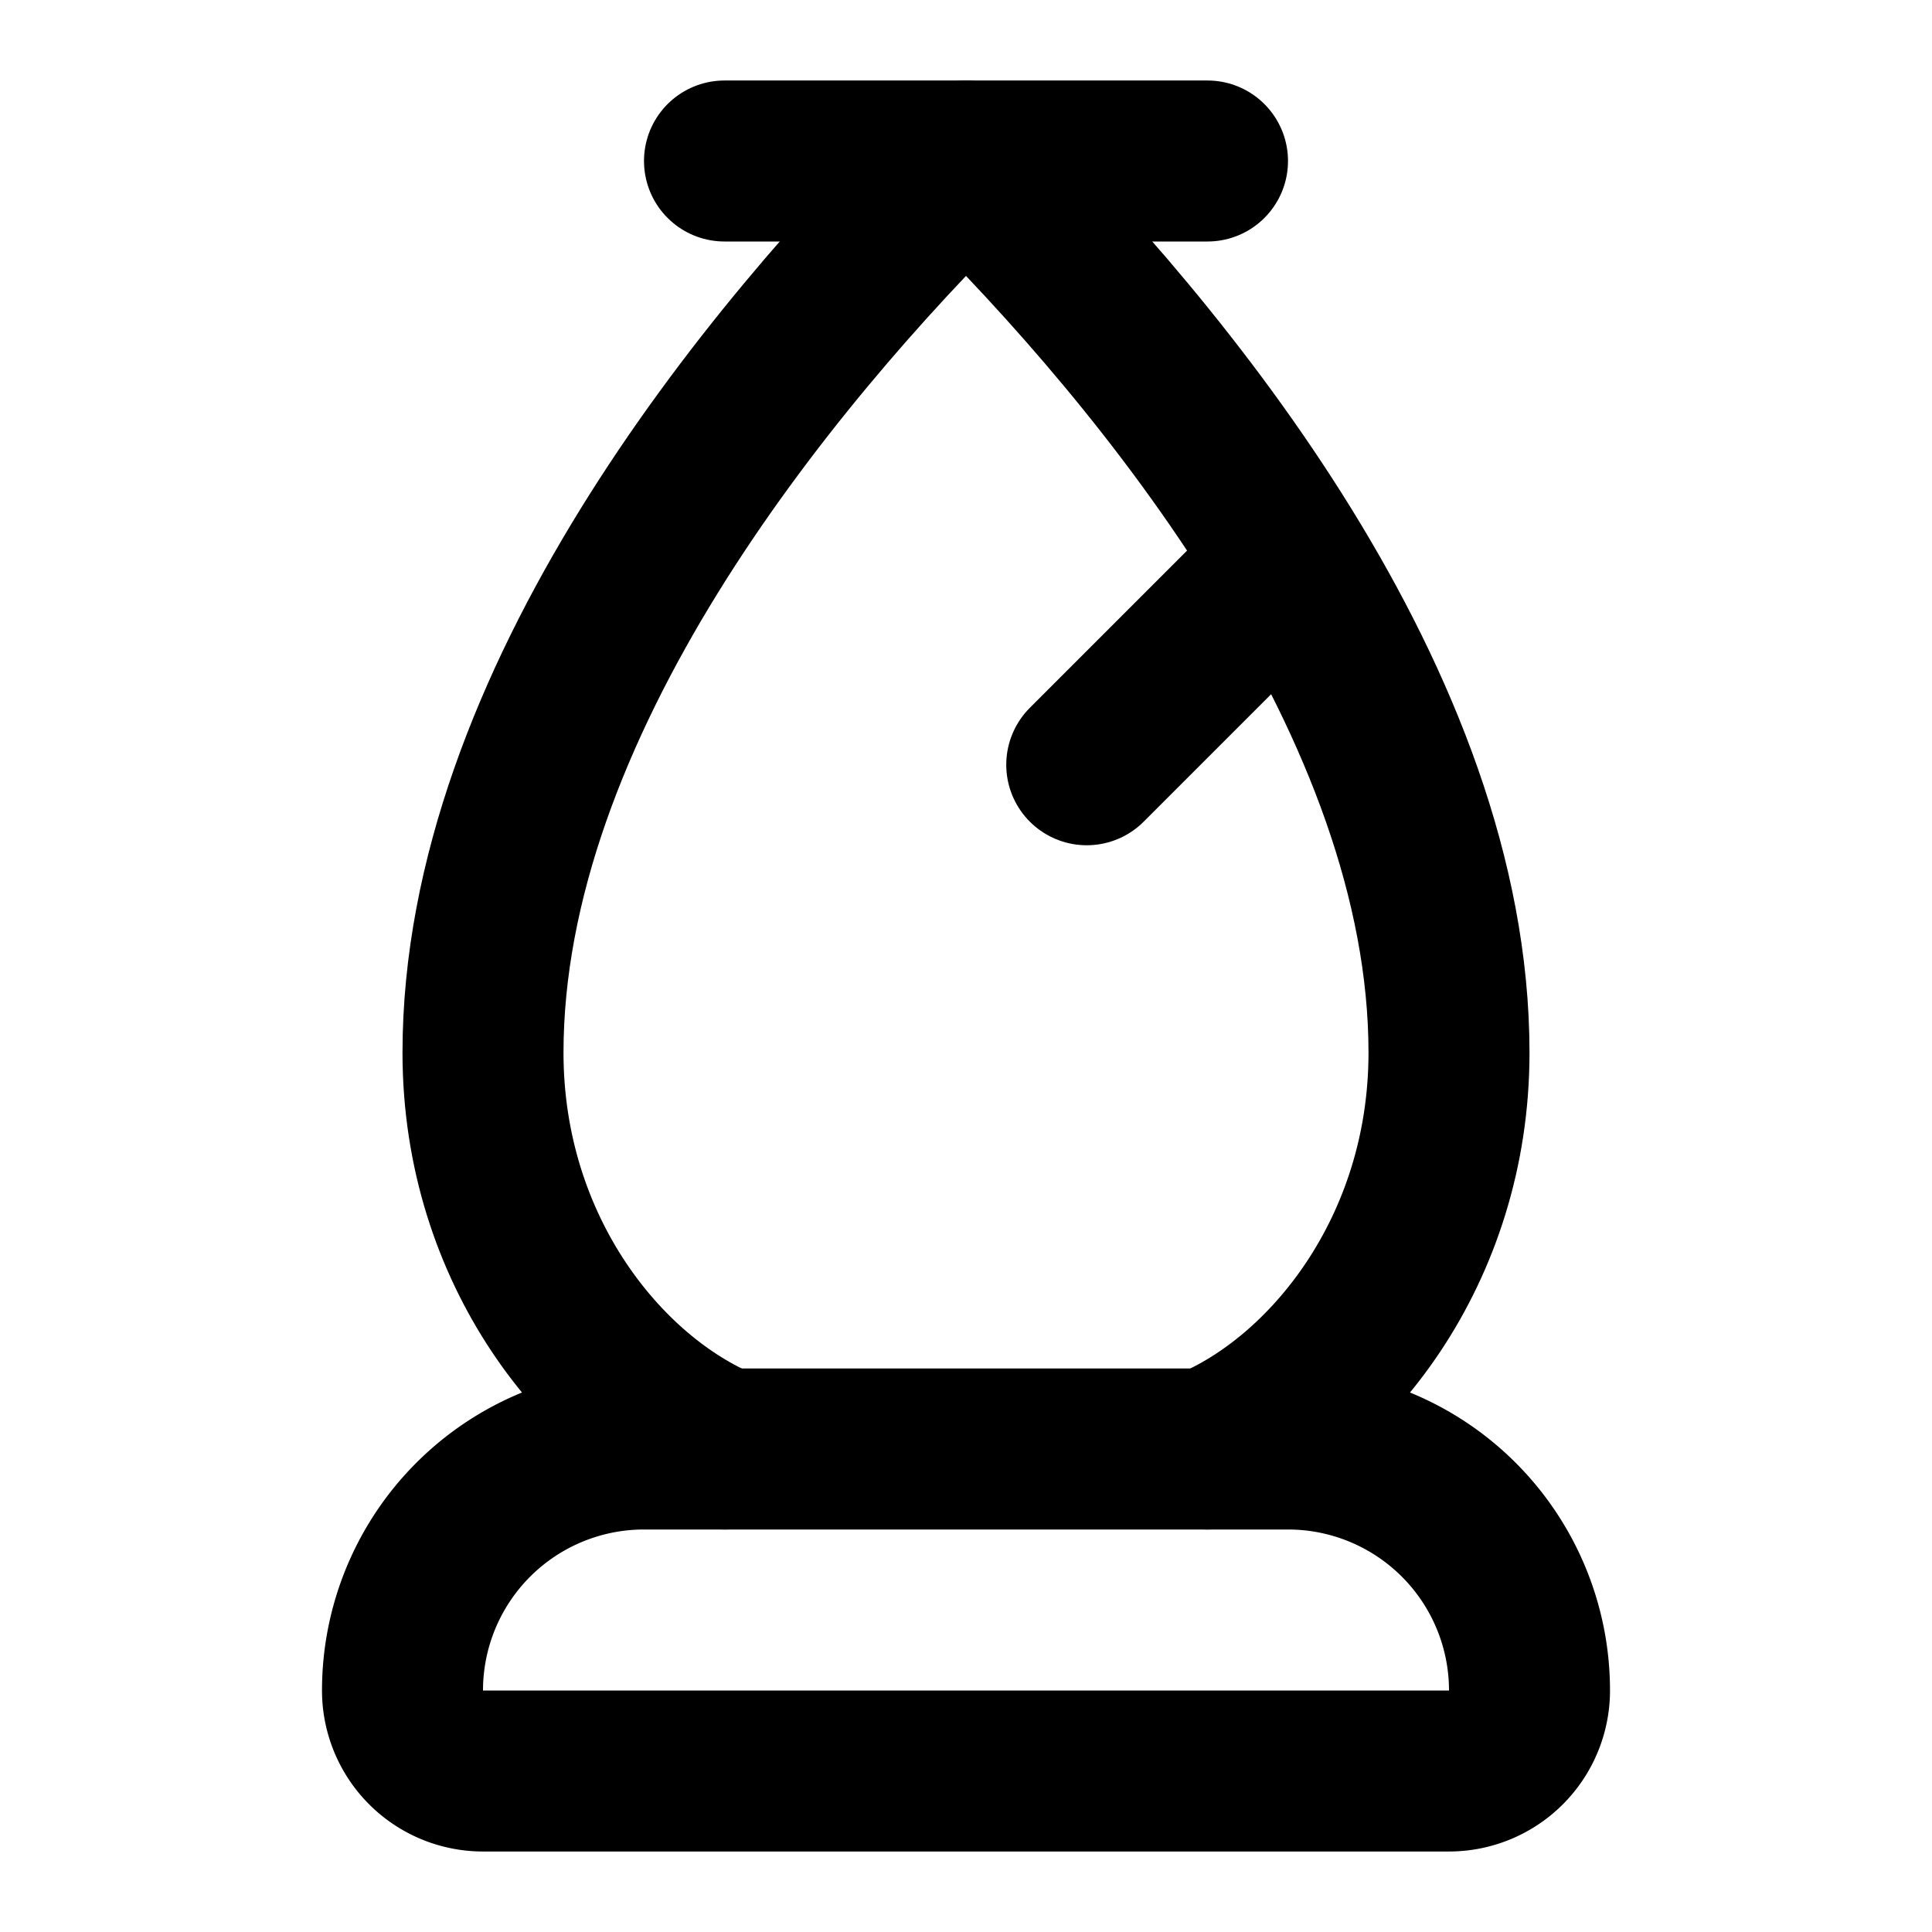 <svg
  xmlns="http://www.w3.org/2000/svg"
  width="24"
  height="24"
  viewBox="0 0 24 24"
  fill="none"
  stroke="currentColor"
  stroke-width="2"
  stroke-linecap="round"
  stroke-linejoin="round"
>
  <path d="M5 21a3 3 0 0 1 3-3h8a3 3 0 0 1 3 3 1 1 0 0 1-1 1H6a1 1 0 0 1-1-1" />
  <path d="M15 18c1.5-.615 3-2.461 3-4.923C18 8.769 14.5 4.462 12 2 9.5 4.462 6 8.77 6 13.077 6 15.539 7.5 17.385 9 18" />
  <path d="m16 7-2.5 2.5" />
  <path d="M9 2h6" />
</svg>
